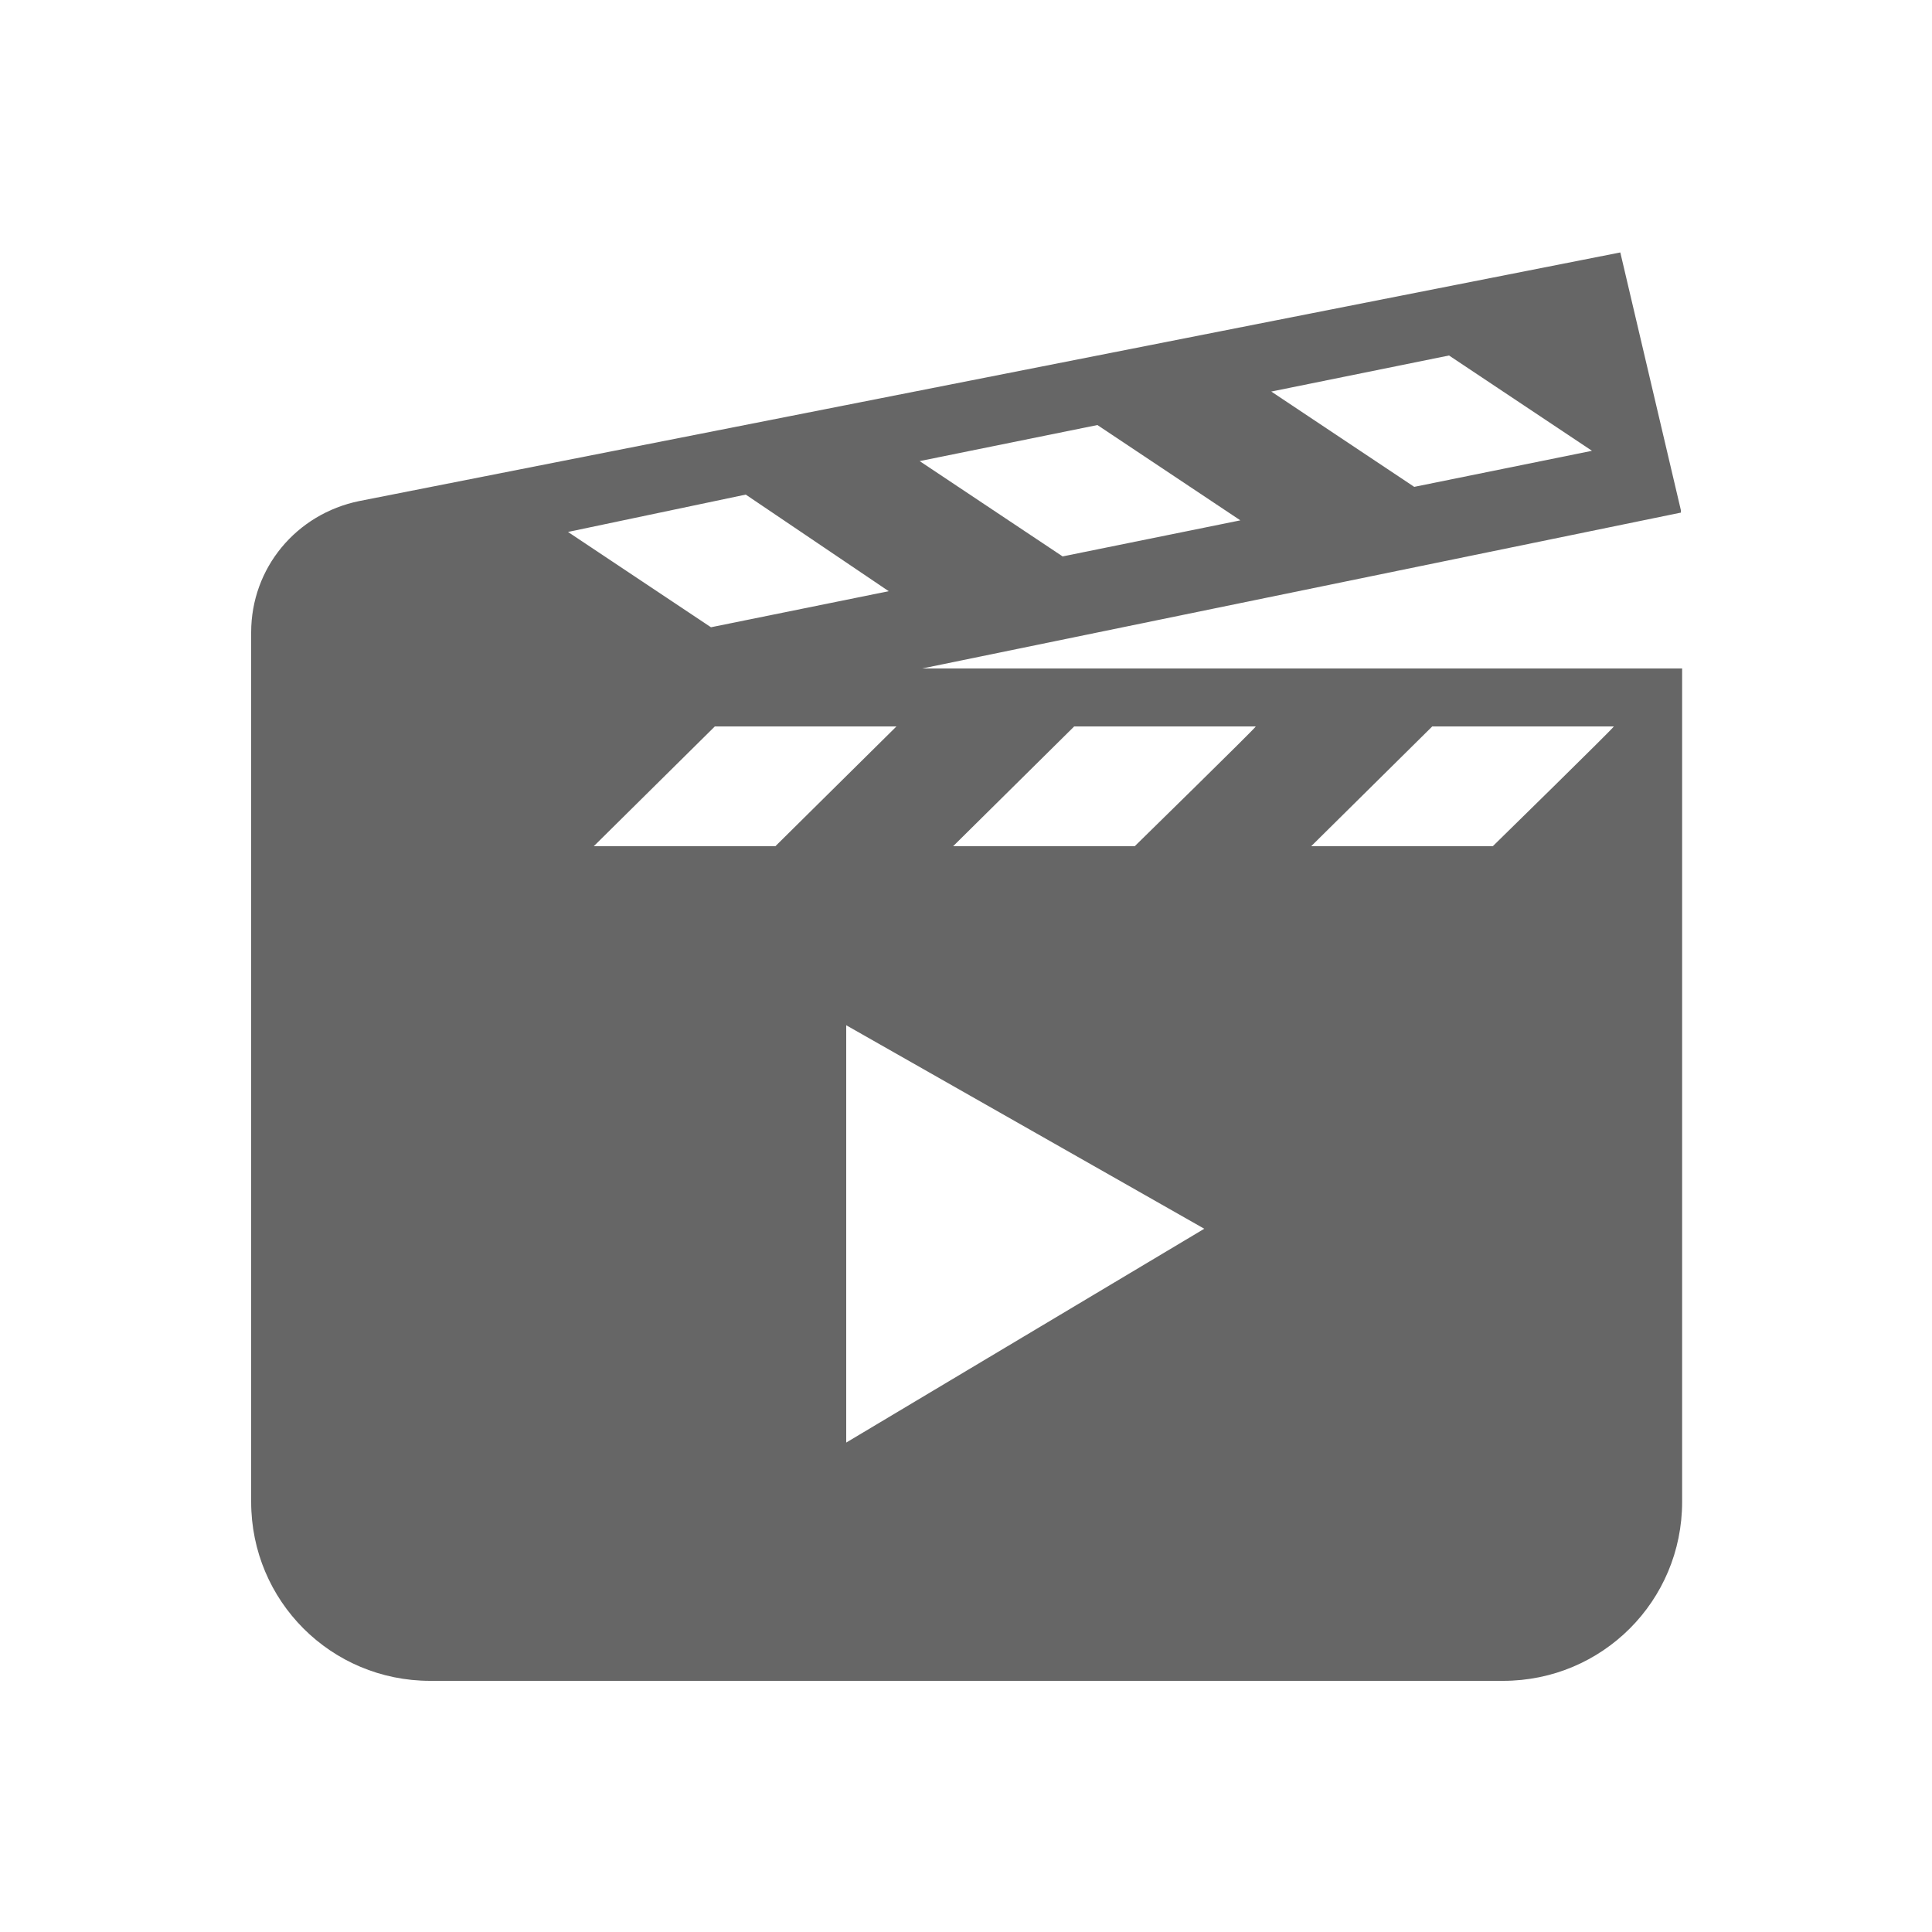 <?xml version="1.0" encoding="utf-8"?>
<!-- Generator: Adobe Illustrator 19.0.0, SVG Export Plug-In . SVG Version: 6.00 Build 0)  -->
<!DOCTYPE svg PUBLIC "-//W3C//DTD SVG 1.1//EN" "http://www.w3.org/Graphics/SVG/1.1/DTD/svg11.dtd">
<svg version="1.1" xmlns="http://www.w3.org/2000/svg" xmlns:xlink="http://www.w3.org/1999/xlink" x="0px" y="0px"
	 viewBox="0 0 150 150" style="enable-background:new 0 0 150 150;" xml:space="preserve">
<style type="text/css">
	.st0{display:none;}
	.st1{display:inline;fill:#666666;}
	.st2{display:inline;}
	.st3{fill:#666666;}
</style>
<g id="Layer_1" class="st0">
	<path class="st1" d="M68.7,98.7c13.4-3.1,21.2-5.8,15.1-17.2C65.5,46.9,79,28.4,98.3,28.4c19.7,0,32.9,19.2,14.5,53.1
		c-6.2,11.4,2,14.1,15.1,17.2c11.6,2.7,12.3,8.3,12.3,18.1v4.8H56.4C56.4,108.8,55.3,101.8,68.7,98.7z M9.7,121.6h36.4
		c-0.2-38.1,16-24.8,16-51.9c0-11.7-7.6-18.1-17.5-18.1c-14.5,0-24.6,13.9-10.9,39.8c4.5,8.5-4.8,10.6-14.8,12.9
		c-8.7,2-9.2,6.2-9.2,13.6C9.7,118,9.7,121.6,9.7,121.6z"/>
</g>
<g id="Layer_2" class="st0">
	<path class="st1" d="M75,26.9c29.4,0,53.4,19.2,53.4,42.8c0,26.3-27.5,42.5-52.9,42.5c-10.3,0-18.1-2.1-23.5-3.4
		c-5.3,3.3-8.5,5.5-22.8,9.7c2.9-7.3,3.9-14.7,3.2-22.8c-4.5-5.3-10.8-12.8-10.8-26C21.6,46.1,45.5,26.9,75,26.9z M75,16.3
		c-33.8,0-64.1,22.6-64.1,53.4c0,10.9,3.9,21.7,10.9,30c0.3,9.8-5.5,23.8-10.6,34c13.9-2.5,33.7-8.1,42.6-13.5
		c7.6,1.8,14.8,2.7,21.7,2.7c37.8,0,63.6-25.8,63.6-53.2C139.1,38.7,108.6,16.3,75,16.3z"/>
</g>
<g id="Layer_3" class="st0">
	<path class="st1" d="M43.6,52.6C56,52.6,66,62.6,66,75S56,97.4,43.6,97.4S21.2,87.4,21.2,75S31.2,52.6,43.6,52.6z M93.5,106.7
		c-0.3,1.4-0.5,2.7-0.5,4.2c0,9.9,8,17.9,17.9,17.9s17.9-8,17.9-17.9s-8-17.9-17.9-17.9c-5.2,0-9.9,2.3-13.2,5.8L73.1,85.6
		c-1,2.9-2.5,5.5-4.2,7.9C68.9,93.6,93.5,106.7,93.5,106.7z M128.8,39.1c0-9.9-8-17.9-17.9-17.9s-17.9,8-17.9,17.9
		c0,1.5,0.2,2.8,0.5,4.2L68.9,56.4c1.8,2.4,3.2,5.1,4.2,7.9l24.6-13.1c3.3,3.6,7.9,5.8,13.2,5.8C120.8,57.1,128.8,49,128.8,39.1z"/>
</g>
<g id="Layer_4" class="st0">
	<path class="st1" d="M12.3,48.9v78.3h125.3V48.9H12.3z M127.2,116.8H22.8V85.4h31.3V75H22.8V59.3h104.4V75H95.9v10.4h31.3V116.8z
		 M59.3,35.8c0-1.4,1.2-2.6,2.6-2.6h26.1c1.4,0,2.6,1.2,2.6,2.6v7.8h10.4V33.2c0-5.8-4.7-10.4-10.4-10.4H59.3
		c-5.8,0-10.4,4.7-10.4,10.4v10.4h10.4V35.8z M85.4,69.8H64.6v20.9h20.9V69.8z"/>
</g>
<g id="Layer_5" class="st0">
	<path class="st1" d="M106.8,59.1H43.2v5.3h63.6V59.1z M59.1,69.7H43.2V75h15.9V69.7z M59.1,80.3H43.2v5.3h15.9V80.3z M106.8,69.7
		H90.9V75h15.9V69.7z M106.8,80.3H90.9v5.3h15.9V80.3z M85.6,69.7H64.4v15.9h21.2V69.7z M128.3,94.3c0.3,1.4-1.5,2.2-2.1,0.8
		c-0.7-1.8-1.9-9.2-2.9-16.7c-0.5-4-5.9-3.5-5.9,0.6c0,6.4,0,11.8,0,21.4c0,8.1,3.7,8.3,6.4,17.4c0.5,1.6,0.9,3.3,1.2,4.9l13.6-4.7
		c-4.7-9.3-2.5-16.6-2-22.6c0.6-8.2-1.5-9-11.6-18.8C125.6,80.9,126.9,88.6,128.3,94.3z M25,76.6c-10.1,9.8-12.3,10.6-11.6,18.8
		c0.5,6,2.8,13.3-2,22.6l13.6,4.7c0.3-1.7,0.7-3.4,1.2-4.9c2.7-9.1,6.4-9.3,6.4-17.4c0-9.5,0-14.9,0-21.4c0-4.1-5.3-4.6-5.9-0.6
		c-1,7.5-2.2,14.9-2.9,16.7c-0.6,1.4-2.4,0.6-2.1-0.8C23.1,88.6,24.4,80.9,25,76.6z M37.9,101.5l0-10.6h74.2l0,10.6
		C112.1,101.5,37.9,101.5,37.9,101.5z M27.3,70.7V35.2c0-4.4,3.6-8,8-8h79.6c4.4,0,8,3.6,8,8v35.4c-0.7-0.2-1.5-0.3-2.3-0.3
		c-2.2,0-4.3,0.9-5.8,2.4c-1.5,1.5-2.4,3.6-2.5,5.9V37.9H37.9v40.8c-0.1-2.3-0.9-4.4-2.5-5.9c-1.5-1.5-3.7-2.4-5.8-2.4
		C28.8,70.3,28,70.4,27.3,70.7z"/>
	<g id="XMLID_27_" class="st2">
		<path id="XMLID_28_" class="st3" d="M49.4,44.2l1.4,5.3h0v-5.3H53v8.6h-2.4l-1.5-5.3h0v5.3h-2.1v-8.6H49.4z"/>
		<path id="XMLID_30_" class="st3" d="M54,46.5c0.1-0.6,0.3-1,0.5-1.4c0.2-0.4,0.6-0.6,0.9-0.8c0.4-0.2,0.9-0.2,1.4-0.2
			s1,0.1,1.4,0.2c0.4,0.2,0.7,0.4,0.9,0.8c0.2,0.4,0.4,0.8,0.5,1.4c0.1,0.6,0.2,1.2,0.2,2c0,0.8-0.1,1.5-0.2,2
			c-0.1,0.6-0.3,1-0.5,1.4c-0.2,0.4-0.6,0.6-0.9,0.8s-0.9,0.2-1.4,0.2s-1-0.1-1.4-0.2s-0.7-0.4-0.9-0.8c-0.2-0.4-0.4-0.8-0.5-1.4
			c-0.1-0.6-0.2-1.2-0.2-2C53.8,47.7,53.8,47,54,46.5z M56.1,49.9c0,0.4,0,0.7,0.1,0.9c0.1,0.2,0.1,0.4,0.2,0.5
			c0.1,0.1,0.2,0.1,0.4,0.1s0.3,0,0.4-0.1c0.1-0.1,0.2-0.2,0.2-0.5c0.1-0.2,0.1-0.5,0.1-0.9c0-0.4,0-0.9,0-1.4c0-0.6,0-1.1,0-1.4
			s0-0.7-0.1-0.9c-0.1-0.2-0.1-0.4-0.2-0.5c-0.1-0.1-0.2-0.1-0.4-0.1s-0.3,0-0.4,0.1c-0.1,0.1-0.2,0.2-0.2,0.5
			c-0.1,0.2-0.1,0.5-0.1,0.9s0,0.9,0,1.4C56.1,49.1,56.1,49.6,56.1,49.9z"/>
		<path id="XMLID_33_" class="st3" d="M62.9,50.4c0,0.4,0.1,0.7,0.2,0.8c0.1,0.1,0.3,0.2,0.5,0.2c0.2,0,0.4-0.1,0.5-0.2
			c0.1-0.1,0.2-0.4,0.2-0.8v-6.2h2.2v5.6c0,0.6-0.1,1.1-0.2,1.5c-0.1,0.4-0.3,0.7-0.6,1c-0.2,0.2-0.5,0.4-0.9,0.5
			c-0.4,0.1-0.8,0.1-1.2,0.1c-0.5,0-0.9,0-1.2-0.1c-0.4-0.1-0.7-0.3-0.9-0.5c-0.2-0.2-0.4-0.6-0.6-1c-0.1-0.4-0.2-0.9-0.2-1.5v-5.6
			h2.2V50.4z"/>
		<path id="XMLID_35_" class="st3" d="M69.1,44.2l0.9,6.5h0l0.9-6.5h2.4l-1.8,8.6h-2.9l-1.8-8.6H69.1z"/>
		<path id="XMLID_37_" class="st3" d="M78.7,44.2V46h-2.8v1.5h2.7v1.8h-2.7V51h3v1.8h-5.2v-8.6H78.7z"/>
		<path id="XMLID_39_" class="st3" d="M81.9,44.2V51h2.7v1.8h-5v-8.6H81.9z"/>
		<path id="XMLID_41_" class="st3" d="M87.4,44.2V51h2.7v1.8h-5v-8.6H87.4z"/>
		<path id="XMLID_43_" class="st3" d="M95.8,44.2V46H93v1.5h2.7v1.8H93V51h3v1.8h-5.2v-8.6H95.8z"/>
		<path id="XMLID_45_" class="st3" d="M100.1,46.5c0-0.3-0.1-0.5-0.2-0.7c-0.1-0.2-0.3-0.3-0.5-0.3c-0.2,0-0.4,0.1-0.5,0.2
			c-0.1,0.2-0.2,0.3-0.2,0.5c0,0.3,0.1,0.5,0.3,0.7c0.2,0.2,0.4,0.3,0.7,0.4c0.3,0.1,0.6,0.2,0.9,0.4c0.3,0.1,0.6,0.3,0.9,0.5
			c0.3,0.2,0.5,0.5,0.7,0.8c0.2,0.3,0.3,0.7,0.3,1.3c0,0.9-0.3,1.6-0.8,2c-0.5,0.4-1.3,0.6-2.3,0.6c-0.5,0-0.9,0-1.2-0.1
			c-0.4-0.1-0.7-0.2-0.9-0.4s-0.4-0.4-0.6-0.7c-0.1-0.3-0.2-0.7-0.2-1.1v-0.3h2.2v0.2c0,0.4,0.1,0.6,0.2,0.8s0.3,0.2,0.5,0.2
			c0.2,0,0.4-0.1,0.5-0.2c0.1-0.2,0.2-0.4,0.2-0.6c0-0.3-0.1-0.5-0.3-0.7s-0.4-0.3-0.6-0.4c-0.3-0.1-0.5-0.2-0.8-0.4
			c-0.3-0.1-0.6-0.3-0.8-0.5c-0.3-0.2-0.5-0.4-0.6-0.8s-0.3-0.7-0.3-1.2c0-0.9,0.2-1.5,0.7-2c0.5-0.5,1.2-0.7,2.1-0.7
			c1,0,1.7,0.2,2.1,0.6c0.4,0.4,0.7,1.1,0.7,2h-2.1V46.5z"/>
	</g>
</g>
<g id="Layer_6">
	<path class="st3" d="M71.6,51.9l58.9-12.1l0-0.2l-4.7-20L27.9,38.9c-4.9,1-8.4,5.2-8.4,10.2v67.5c0,7.7,6.2,13.9,13.9,13.9h83.3
		c7.7,0,13.9-6.2,13.9-13.9V51.9H71.6z M112.5,27.6l11.1,7.4l-13.8,2.8l-11.1-7.4C98.7,30.4,112.5,27.6,112.5,27.6z M85.2,33
		l11.1,7.4l-13.8,2.8l-11.1-7.4C71.4,35.8,85.2,33,85.2,33z M57.9,38.4L69,45.9l-13.8,2.8l-11.1-7.4L57.9,38.4z M46.1,65.7l9.4-9.3
		h14.1l-9.4,9.3C60.2,65.7,46.1,65.7,46.1,65.7z M65.7,112V79.6l27.8,15.8L65.7,112z M88.1,65.7H74l9.4-9.3h14.1
		C97.5,56.5,88.1,65.7,88.1,65.7z M115.9,65.7h-14.1l9.4-9.3h14.1C125.3,56.5,115.9,65.7,115.9,65.7z"/>
</g>
</svg>
